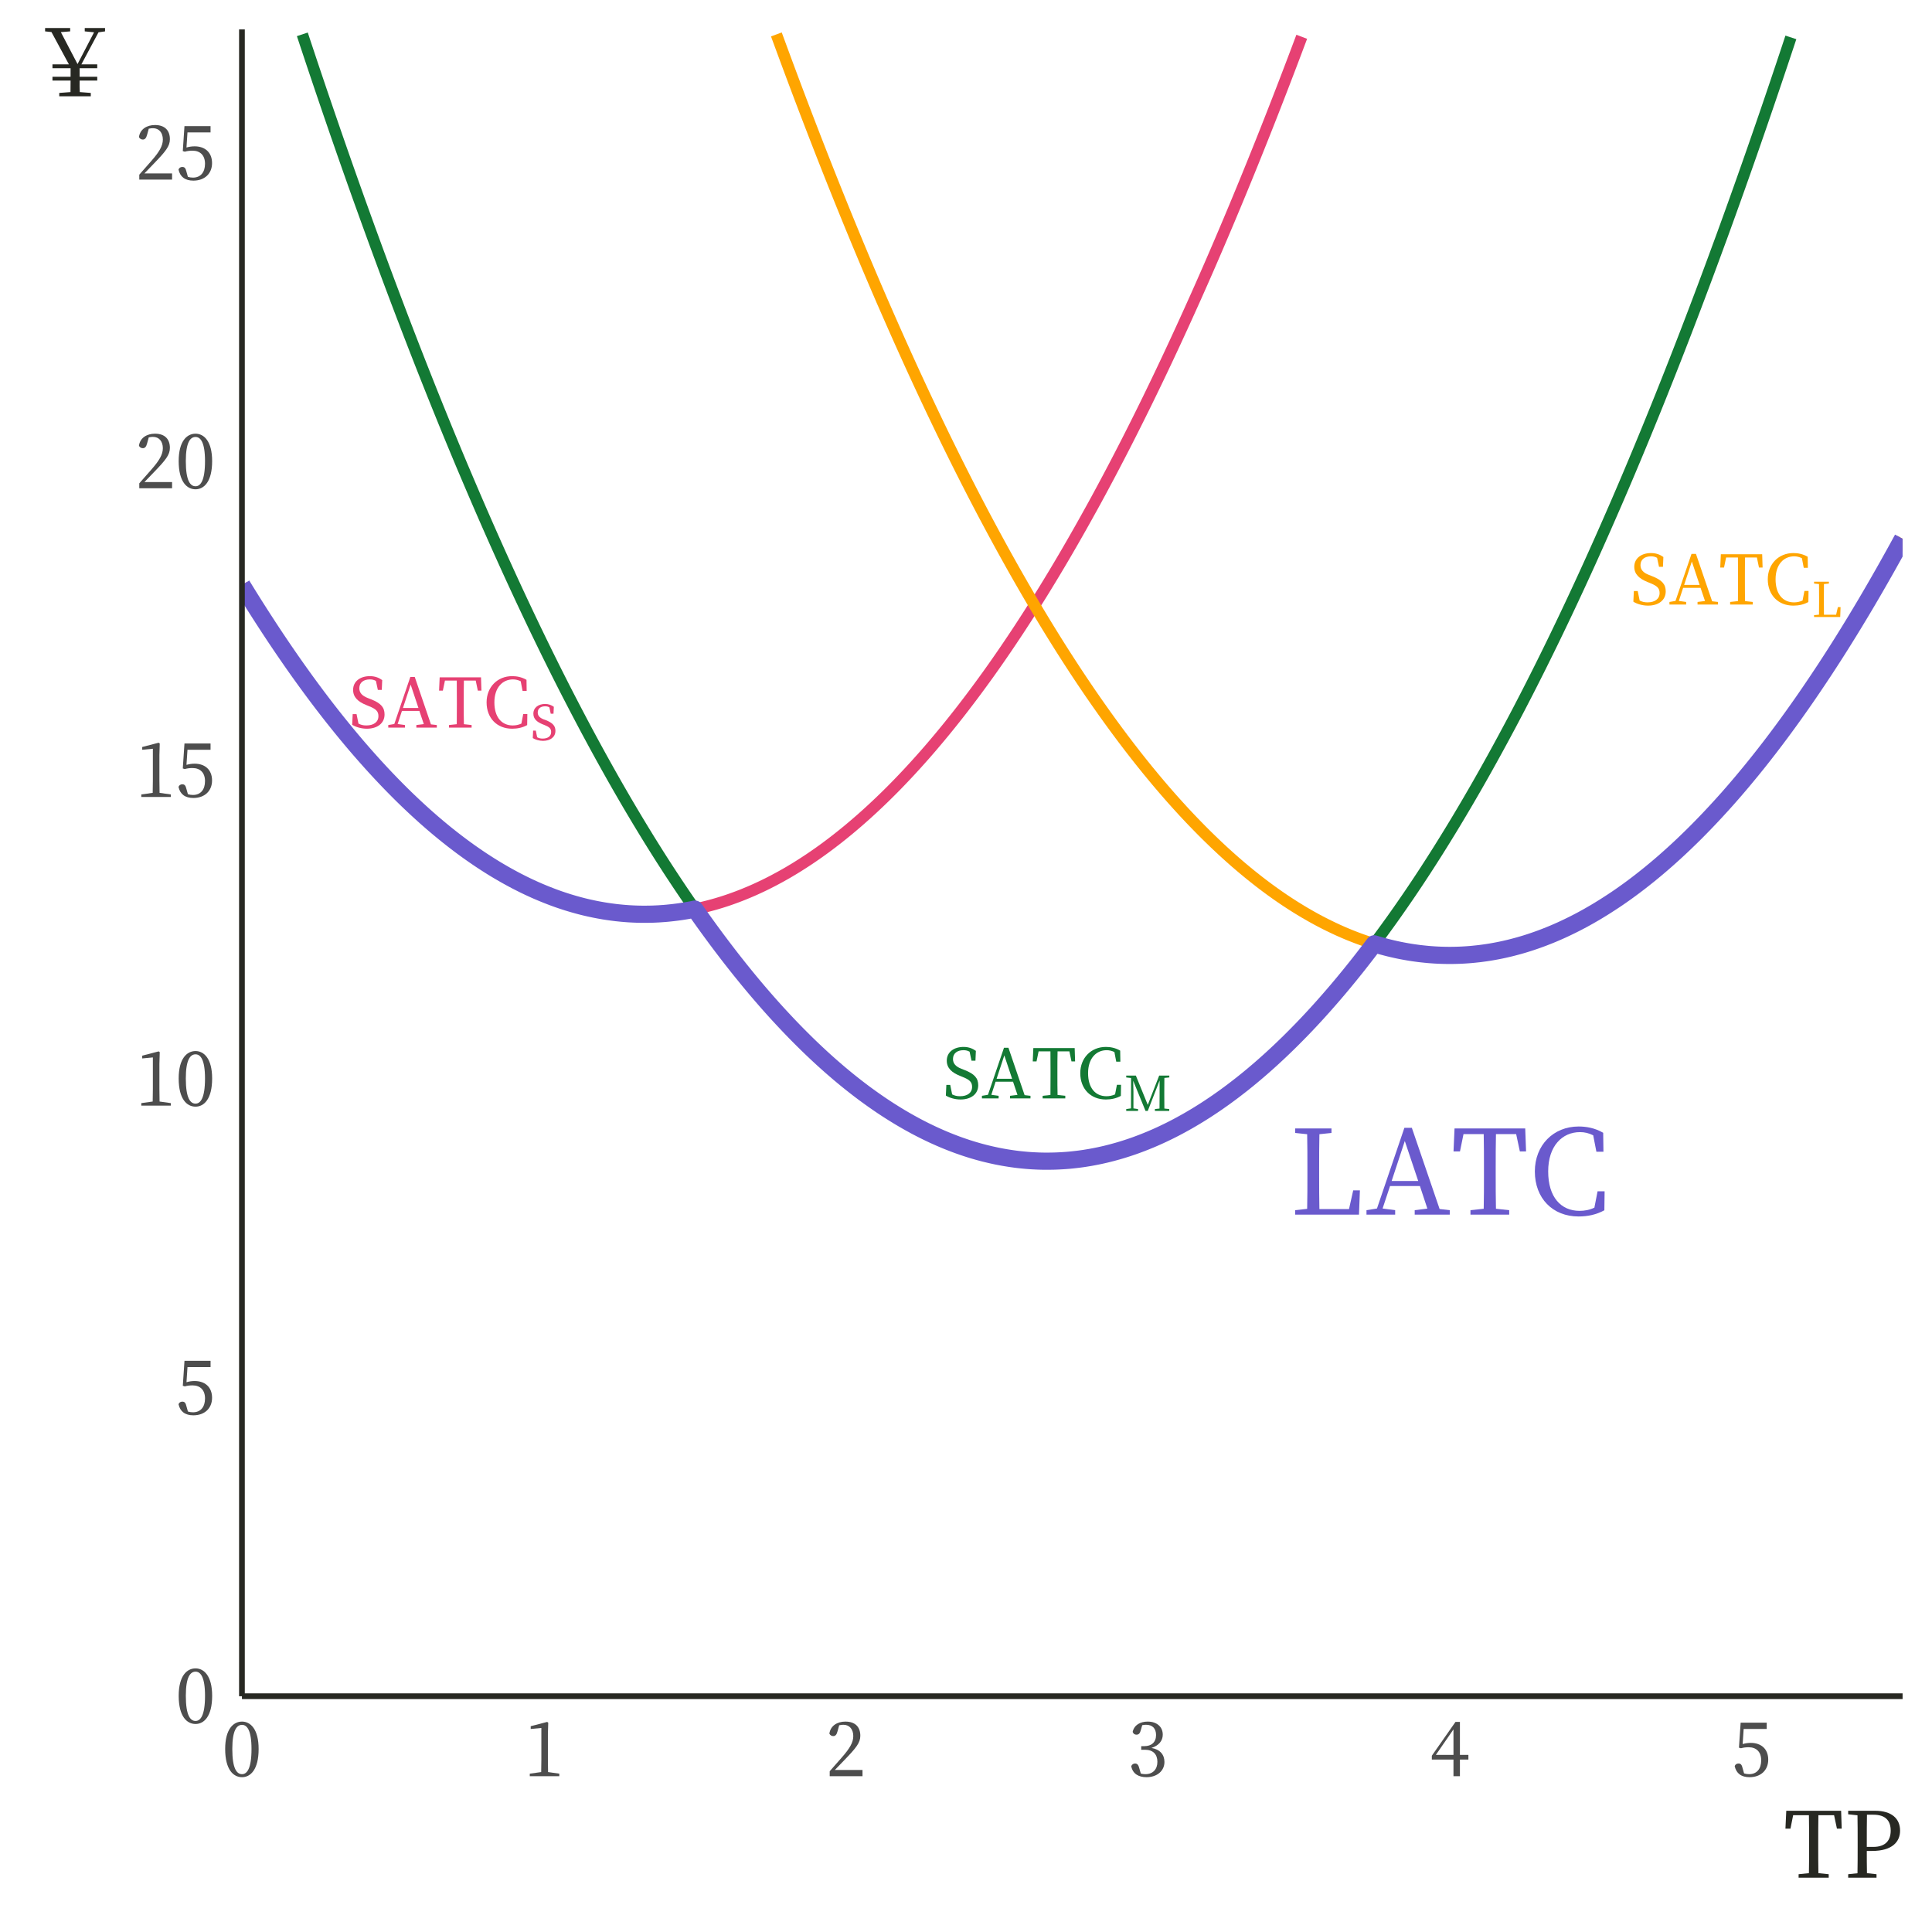 <?xml version="1.0" encoding="UTF-8"?>
<svg xmlns="http://www.w3.org/2000/svg" xmlns:xlink="http://www.w3.org/1999/xlink" width="360pt" height="360pt" viewBox="0 0 360 360" version="1.1">
<defs>
<g>
<symbol overflow="visible" id="glyph0-0">
<path style="stroke:none;" d="M 1.281 1.531 L 11.516 1.531 L 11.516 -11.266 L 1.281 -11.266 Z M 6.406 -5.391 L 2.328 -10.625 L 10.469 -10.625 Z M 6.812 -4.859 L 10.875 -10.094 L 10.875 0.375 Z M 2.328 0.891 L 6.406 -4.344 L 10.469 0.891 Z M 1.922 -10.094 L 5.984 -4.859 L 1.922 0.375 Z M 1.922 -10.094 "/>
</symbol>
<symbol overflow="visible" id="glyph0-1">
<path style="stroke:none;" d="M 3.5 -5.516 C 2.5 -5.906 1.922 -6.453 1.922 -7.344 C 1.922 -8.422 2.75 -8.984 3.875 -8.984 C 4.312 -8.984 4.656 -8.906 5.016 -8.703 L 5.375 -7.031 L 6.109 -7.031 L 6.188 -8.859 C 5.578 -9.297 4.844 -9.594 3.891 -9.594 C 2.125 -9.594 0.766 -8.656 0.766 -7.031 C 0.766 -5.625 1.734 -4.812 3.188 -4.219 L 3.719 -4 C 4.969 -3.5 5.484 -3.078 5.484 -2.156 C 5.484 -1.031 4.594 -0.406 3.234 -0.406 C 2.641 -0.406 2.219 -0.516 1.766 -0.75 L 1.406 -2.516 L 0.688 -2.516 L 0.594 -0.531 C 1.234 -0.125 2.266 0.203 3.328 0.203 C 5.266 0.203 6.625 -0.797 6.625 -2.453 C 6.625 -3.781 5.938 -4.562 4.062 -5.297 Z M 3.5 -5.516 "/>
</symbol>
<symbol overflow="visible" id="glyph0-2">
<path style="stroke:none;" d="M 2.844 -3.656 L 4.281 -8.016 L 5.734 -3.656 Z M 8.062 -0.609 L 5.047 -9.438 L 4.219 -9.438 L 1.234 -0.672 L 0.109 -0.484 L 0.109 0 L 3.219 0 L 3.219 -0.484 L 1.859 -0.672 L 2.656 -3.109 L 5.906 -3.109 L 6.734 -0.656 L 5.344 -0.484 L 5.344 0 L 9.156 0 L 9.156 -0.484 Z M 8.062 -0.609 "/>
</symbol>
<symbol overflow="visible" id="glyph0-3">
<path style="stroke:none;" d="M 7.109 -8.766 L 7.5 -6.891 L 8.172 -6.891 L 8.094 -9.375 L 0.391 -9.375 L 0.281 -6.891 L 0.984 -6.891 L 1.375 -8.766 L 3.578 -8.766 C 3.594 -7.531 3.594 -6.281 3.594 -5.031 L 3.594 -4.344 C 3.594 -3.078 3.594 -1.859 3.578 -0.641 L 2.125 -0.484 L 2.125 0 L 6.344 0 L 6.344 -0.484 L 4.906 -0.641 C 4.875 -1.875 4.875 -3.109 4.875 -4.344 L 4.875 -5.031 C 4.875 -6.281 4.875 -7.531 4.906 -8.766 Z M 7.109 -8.766 "/>
</symbol>
<symbol overflow="visible" id="glyph0-4">
<path style="stroke:none;" d="M 7.5 -2.531 L 7.156 -0.75 C 6.609 -0.5 6.062 -0.406 5.547 -0.406 C 3.531 -0.406 2.125 -1.891 2.125 -4.703 C 2.125 -7.484 3.656 -8.984 5.594 -8.984 C 6.062 -8.984 6.547 -8.875 7.031 -8.641 L 7.375 -6.844 L 8.141 -6.844 L 8.109 -8.906 C 7.188 -9.438 6.25 -9.594 5.438 -9.594 C 2.703 -9.594 0.672 -7.562 0.672 -4.703 C 0.672 -1.781 2.609 0.203 5.438 0.203 C 6.438 0.203 7.375 0 8.234 -0.469 L 8.266 -2.531 Z M 7.5 -2.531 "/>
</symbol>
<symbol overflow="visible" id="glyph1-0">
<path style="stroke:none;" d="M 0.891 1.078 L 8.078 1.078 L 8.078 -7.891 L 0.891 -7.891 Z M 4.484 -3.781 L 1.625 -7.438 L 7.344 -7.438 Z M 4.766 -3.406 L 7.625 -7.078 L 7.625 0.266 Z M 1.625 0.625 L 4.484 -3.047 L 7.344 0.625 Z M 1.344 -7.078 L 4.203 -3.406 L 1.344 0.266 Z M 1.344 -7.078 "/>
</symbol>
<symbol overflow="visible" id="glyph1-1">
<path style="stroke:none;" d="M 2.453 -3.859 C 1.75 -4.141 1.344 -4.516 1.344 -5.141 C 1.344 -5.906 1.922 -6.297 2.719 -6.297 C 3.016 -6.297 3.266 -6.25 3.516 -6.094 L 3.766 -4.922 L 4.281 -4.922 L 4.344 -6.203 C 3.906 -6.516 3.391 -6.734 2.719 -6.734 C 1.484 -6.734 0.531 -6.062 0.531 -4.922 C 0.531 -3.938 1.203 -3.375 2.234 -2.953 L 2.594 -2.812 C 3.484 -2.453 3.844 -2.156 3.844 -1.516 C 3.844 -0.719 3.219 -0.281 2.266 -0.281 C 1.844 -0.281 1.547 -0.359 1.234 -0.531 L 0.984 -1.766 L 0.484 -1.766 L 0.422 -0.375 C 0.875 -0.094 1.594 0.141 2.328 0.141 C 3.688 0.141 4.641 -0.562 4.641 -1.719 C 4.641 -2.641 4.156 -3.188 2.859 -3.719 Z M 2.453 -3.859 "/>
</symbol>
<symbol overflow="visible" id="glyph1-2">
<path style="stroke:none;" d="M 8.406 -6.234 L 8.406 -6.578 L 6.516 -6.578 L 4.391 -1.125 L 2.172 -6.578 L 0.375 -6.578 L 0.375 -6.234 L 1.281 -6.125 L 1.266 -0.469 L 0.375 -0.344 L 0.375 0 L 2.578 0 L 2.578 -0.344 L 1.719 -0.469 L 1.719 -3.578 C 1.719 -3.625 1.688 -4.766 1.672 -5.625 L 3.969 0 L 4.391 0 L 6.594 -5.656 L 6.594 -3.016 C 6.594 -2.156 6.594 -1.297 6.578 -0.438 L 5.719 -0.344 L 5.719 0 L 8.391 0 L 8.391 -0.344 L 7.484 -0.438 C 7.469 -1.312 7.469 -2.172 7.469 -3.047 L 7.469 -3.531 C 7.469 -4.406 7.469 -5.281 7.484 -6.141 Z M 8.406 -6.234 "/>
</symbol>
<symbol overflow="visible" id="glyph1-3">
<path style="stroke:none;" d="M 4.875 -1.844 L 4.547 -0.422 L 2.281 -0.422 C 2.266 -1.281 2.266 -2.141 2.266 -2.875 L 2.266 -3.531 C 2.266 -4.406 2.266 -5.281 2.281 -6.141 L 3.203 -6.234 L 3.203 -6.578 L 0.438 -6.578 L 0.438 -6.234 L 1.359 -6.141 C 1.375 -5.281 1.375 -4.406 1.375 -3.531 L 1.375 -3.016 C 1.375 -2.172 1.375 -1.312 1.359 -0.438 L 0.438 -0.344 L 0.438 0 L 5.312 0 L 5.375 -1.844 Z M 4.875 -1.844 "/>
</symbol>
<symbol overflow="visible" id="glyph2-0">
<path style="stroke:none;" d="M 2.188 2.625 L 19.719 2.625 L 19.719 -19.281 L 2.188 -19.281 Z M 10.953 -9.219 L 3.984 -18.188 L 17.922 -18.188 Z M 11.656 -8.328 L 18.625 -17.281 L 18.625 0.641 Z M 3.984 1.531 L 10.953 -7.422 L 17.922 1.531 Z M 3.281 -17.281 L 10.25 -8.328 L 3.281 0.641 Z M 3.281 -17.281 "/>
</symbol>
<symbol overflow="visible" id="glyph2-1">
<path style="stroke:none;" d="M 11.891 -4.516 L 11.109 -1.031 L 5.594 -1.031 C 5.547 -3.125 5.547 -5.219 5.547 -7.031 L 5.547 -8.625 C 5.547 -10.75 5.547 -12.875 5.594 -14.984 L 7.844 -15.219 L 7.844 -16.062 L 1.078 -16.062 L 1.078 -15.219 L 3.312 -14.984 C 3.359 -12.906 3.359 -10.75 3.359 -8.609 L 3.359 -7.359 C 3.359 -5.328 3.359 -3.203 3.312 -1.078 L 1.078 -0.828 L 1.078 0 L 12.969 0 L 13.141 -4.516 Z M 11.891 -4.516 "/>
</symbol>
<symbol overflow="visible" id="glyph2-2">
<path style="stroke:none;" d="M 4.859 -6.266 L 7.312 -13.719 L 9.812 -6.266 Z M 13.797 -1.047 L 8.625 -16.172 L 7.234 -16.172 L 2.125 -1.141 L 0.172 -0.828 L 0.172 0 L 5.516 0 L 5.516 -0.828 L 3.172 -1.141 L 4.562 -5.328 L 10.125 -5.328 L 11.516 -1.125 L 9.156 -0.828 L 9.156 0 L 15.688 0 L 15.688 -0.828 Z M 13.797 -1.047 "/>
</symbol>
<symbol overflow="visible" id="glyph2-3">
<path style="stroke:none;" d="M 12.156 -15 L 12.844 -11.781 L 14 -11.781 L 13.844 -16.062 L 0.672 -16.062 L 0.484 -11.781 L 1.688 -11.781 L 2.344 -15 L 6.109 -15 C 6.156 -12.906 6.156 -10.75 6.156 -8.609 L 6.156 -7.422 C 6.156 -5.281 6.156 -3.172 6.109 -1.094 L 3.641 -0.828 L 3.641 0 L 10.859 0 L 10.859 -0.828 L 8.391 -1.094 C 8.344 -3.203 8.344 -5.328 8.344 -7.422 L 8.344 -8.609 C 8.344 -10.75 8.344 -12.906 8.391 -15 Z M 12.156 -15 "/>
</symbol>
<symbol overflow="visible" id="glyph2-4">
<path style="stroke:none;" d="M 12.844 -4.344 L 12.25 -1.297 C 11.328 -0.859 10.391 -0.703 9.484 -0.703 C 6.047 -0.703 3.641 -3.234 3.641 -8.047 C 3.641 -12.812 6.266 -15.375 9.578 -15.375 C 10.391 -15.375 11.188 -15.203 12.031 -14.781 L 12.625 -11.719 L 13.938 -11.719 L 13.891 -15.25 C 12.312 -16.172 10.688 -16.422 9.312 -16.422 C 4.625 -16.422 1.156 -12.953 1.156 -8.047 C 1.156 -3.047 4.469 0.344 9.312 0.344 C 11.016 0.344 12.625 0 14.109 -0.812 L 14.156 -4.344 Z M 12.844 -4.344 "/>
</symbol>
<symbol overflow="visible" id="glyph3-0">
<path style="stroke:none;" d="M 1.359 1.625 L 12.234 1.625 L 12.234 -11.969 L 1.359 -11.969 Z M 6.797 -5.719 L 2.469 -11.281 L 11.125 -11.281 Z M 7.234 -5.172 L 11.547 -10.719 L 11.547 0.391 Z M 2.469 0.953 L 6.797 -4.609 L 11.125 0.953 Z M 2.031 -10.719 L 6.359 -5.172 L 2.031 0.391 Z M 2.031 -10.719 "/>
</symbol>
<symbol overflow="visible" id="glyph3-1">
<path style="stroke:none;" d="M 1.938 -5.062 C 1.938 -8.625 2.797 -9.562 3.75 -9.562 C 4.656 -9.562 5.516 -8.625 5.516 -5.062 C 5.516 -1.359 4.656 -0.375 3.75 -0.375 C 2.797 -0.375 1.938 -1.344 1.938 -5.062 Z M 3.75 -10.172 C 2.141 -10.172 0.609 -8.781 0.609 -5.062 C 0.609 -1.203 2.141 0.188 3.75 0.188 C 5.312 0.188 6.844 -1.203 6.844 -5.062 C 6.844 -8.781 5.312 -10.172 3.75 -10.172 Z M 3.75 -10.172 "/>
</symbol>
<symbol overflow="visible" id="glyph3-2">
<path style="stroke:none;" d="M 2.25 -8.797 L 6.547 -8.797 L 6.547 -9.969 L 1.688 -9.969 L 1.375 -5.312 L 1.75 -5.203 C 2.234 -5.344 2.719 -5.391 3.188 -5.391 C 4.609 -5.391 5.516 -4.531 5.516 -2.953 C 5.516 -1.391 4.719 -0.375 3.266 -0.375 C 2.938 -0.375 2.641 -0.422 2.328 -0.516 L 2.078 -1.406 C 1.906 -2.141 1.719 -2.359 1.281 -2.359 C 0.953 -2.359 0.688 -2.188 0.578 -1.875 C 0.875 -0.5 1.828 0.188 3.344 0.188 C 5.453 0.188 6.828 -1.125 6.828 -3.078 C 6.828 -5.078 5.5 -6.203 3.578 -6.203 C 3.031 -6.203 2.562 -6.125 2.062 -5.984 Z M 2.25 -8.797 "/>
</symbol>
<symbol overflow="visible" id="glyph3-3">
<path style="stroke:none;" d="M 4.516 -0.766 C 4.5 -1.547 4.484 -2.359 4.484 -3.141 L 4.484 -7.812 L 4.547 -9.969 L 4.344 -10.109 L 1.281 -9.312 L 1.281 -8.797 L 3.266 -8.984 L 3.266 -3.141 C 3.266 -2.359 3.25 -1.547 3.234 -0.766 L 1.109 -0.469 L 1.109 0 L 6.609 0 L 6.609 -0.469 Z M 4.516 -0.766 "/>
</symbol>
<symbol overflow="visible" id="glyph3-4">
<path style="stroke:none;" d="M 1.688 -1.156 C 2.375 -1.859 3.047 -2.562 3.438 -2.969 C 5.672 -5.281 6.438 -6.234 6.438 -7.531 C 6.438 -9.078 5.578 -10.172 3.656 -10.172 C 2.172 -10.172 0.875 -9.422 0.672 -7.922 C 0.812 -7.641 1.078 -7.469 1.391 -7.469 C 1.766 -7.469 2.031 -7.703 2.203 -8.406 L 2.5 -9.484 C 2.812 -9.562 3.078 -9.578 3.297 -9.578 C 4.422 -9.578 5.125 -8.734 5.125 -7.469 C 5.125 -6.266 4.438 -5.141 2.984 -3.484 C 2.344 -2.734 1.547 -1.828 0.734 -0.922 L 0.734 0 L 6.844 0 L 6.844 -1.156 Z M 1.688 -1.156 "/>
</symbol>
<symbol overflow="visible" id="glyph3-5">
<path style="stroke:none;" d="M 2.703 -9.5 C 2.984 -9.562 3.219 -9.578 3.422 -9.578 C 4.594 -9.578 5.281 -8.906 5.281 -7.672 C 5.281 -6.328 4.438 -5.594 3.094 -5.594 L 2.516 -5.594 L 2.516 -4.922 L 3.219 -4.922 C 4.75 -4.922 5.531 -4.047 5.531 -2.672 C 5.531 -1.312 4.719 -0.375 3.297 -0.375 C 3.016 -0.375 2.734 -0.406 2.438 -0.484 L 2.188 -1.375 C 2.016 -2.047 1.828 -2.359 1.375 -2.359 C 1.062 -2.359 0.812 -2.203 0.656 -1.875 C 0.922 -0.438 2.031 0.188 3.5 0.188 C 5.484 0.188 6.844 -1 6.844 -2.641 C 6.844 -3.969 6.078 -4.969 4.422 -5.266 C 5.781 -5.688 6.531 -6.594 6.531 -7.734 C 6.531 -9.188 5.438 -10.172 3.719 -10.172 C 2.344 -10.172 1.203 -9.547 0.922 -8.25 C 1.062 -7.875 1.312 -7.734 1.625 -7.734 C 2.094 -7.734 2.297 -8.016 2.453 -8.625 Z M 2.703 -9.5 "/>
</symbol>
<symbol overflow="visible" id="glyph3-6">
<path style="stroke:none;" d="M 1.156 -3.969 L 4.438 -8.719 L 4.438 -3.969 Z M 7.219 -3.969 L 5.641 -3.969 L 5.641 -10.109 L 4.812 -10.109 L 0.406 -3.812 L 0.406 -3.094 L 4.438 -3.094 L 4.438 0 L 5.641 0 L 5.641 -3.094 L 7.219 -3.094 Z M 7.219 -3.969 "/>
</symbol>
<symbol overflow="visible" id="glyph4-0">
<path style="stroke:none;" d="M 1.703 2.047 L 15.297 2.047 L 15.297 -14.953 L 1.703 -14.953 Z M 8.5 -7.156 L 3.094 -14.109 L 13.906 -14.109 Z M 9.047 -6.453 L 14.453 -13.406 L 14.453 0.5 Z M 3.094 1.188 L 8.5 -5.766 L 13.906 1.188 Z M 2.547 -13.406 L 7.953 -6.453 L 2.547 0.5 Z M 2.547 -13.406 "/>
</symbol>
<symbol overflow="visible" id="glyph4-1">
<path style="stroke:none;" d="M 9.438 -11.641 L 9.969 -9.141 L 10.859 -9.141 L 10.75 -12.469 L 0.531 -12.469 L 0.375 -9.141 L 1.312 -9.141 L 1.812 -11.641 L 4.75 -11.641 C 4.781 -10.016 4.781 -8.344 4.781 -6.688 L 4.781 -5.766 C 4.781 -4.094 4.781 -2.469 4.75 -0.844 L 2.828 -0.641 L 2.828 0 L 8.438 0 L 8.438 -0.641 L 6.516 -0.844 C 6.484 -2.484 6.484 -4.125 6.484 -5.766 L 6.484 -6.688 C 6.484 -8.344 6.484 -10.016 6.516 -11.641 Z M 9.438 -11.641 "/>
</symbol>
<symbol overflow="visible" id="glyph4-2">
<path style="stroke:none;" d="M 5.531 -11.734 C 7.75 -11.734 8.75 -10.656 8.75 -8.766 C 8.75 -6.969 7.812 -5.734 5.484 -5.734 L 4.297 -5.734 L 4.297 -6.688 C 4.297 -8.375 4.297 -10.078 4.328 -11.734 Z M 5.281 -4.984 C 9.047 -4.984 10.5 -6.703 10.5 -8.766 C 10.5 -10.984 8.953 -12.469 5.828 -12.469 L 0.828 -12.469 L 0.828 -11.812 L 2.562 -11.625 C 2.594 -10 2.594 -8.344 2.594 -6.688 L 2.594 -5.766 C 2.594 -4.094 2.594 -2.469 2.562 -0.828 L 0.828 -0.641 L 0.828 0 L 6.109 0 L 6.109 -0.641 L 4.328 -0.844 C 4.297 -2.266 4.297 -3.609 4.297 -4.984 Z M 5.281 -4.984 "/>
</symbol>
<symbol overflow="visible" id="glyph4-3">
<path style="stroke:none;" d="M 14.094 -12.094 L 14.094 -12.719 L 10.312 -12.719 L 10.312 -12.094 L 12.047 -11.922 L 8.969 -6 L 5.859 -11.953 L 7.594 -12.094 L 7.594 -12.719 L 2.922 -12.719 L 2.922 -12.094 L 4.109 -11.969 L 7.359 -5.953 L 4.297 -5.953 L 4.297 -5.234 L 7.672 -5.234 L 7.672 -3.641 L 4.297 -3.641 L 4.297 -2.922 L 7.672 -2.922 C 7.672 -2.172 7.672 -1.672 7.656 -0.781 L 5.562 -0.625 L 5.562 0 L 11.438 0 L 11.438 -0.625 L 9.391 -0.781 C 9.344 -1.656 9.344 -2.172 9.359 -2.922 L 12.641 -2.922 L 12.641 -3.641 L 9.359 -3.641 L 9.359 -5.234 L 12.641 -5.234 L 12.641 -5.953 L 9.688 -5.953 L 12.875 -11.922 Z M 14.094 -12.094 "/>
</symbol>
</g>
<clipPath id="clip1">
  <path d="M 45.082 5.48 L 244 5.48 L 244 172 L 45.082 172 Z M 45.082 5.48 "/>
</clipPath>
<clipPath id="clip2">
  <path d="M 55 5.48 L 335 5.48 L 335 218 L 55 218 Z M 55 5.48 "/>
</clipPath>
<clipPath id="clip3">
  <path d="M 143 5.48 L 354.52 5.48 L 354.52 180 L 143 180 Z M 143 5.48 "/>
</clipPath>
<clipPath id="clip4">
  <path d="M 45.082 98 L 354.52 98 L 354.52 218 L 45.082 218 Z M 45.082 98 "/>
</clipPath>
</defs>
<g id="surface224">
<rect x="0" y="0" width="360" height="360" style="fill:rgb(100%,100%,100%);fill-opacity:1;stroke:none;"/>
<g clip-path="url(#clip1)" clip-rule="nonzero">
<path style="fill:none;stroke-width:2.134;stroke-linecap:butt;stroke-linejoin:round;stroke:rgb(90.196%,25.49%,45.098%);stroke-opacity:1;stroke-miterlimit:10;" d="M 45.082 109.008 L 45.645 109.926 L 46.207 110.836 L 46.77 111.738 L 47.332 112.633 L 47.898 113.523 L 48.461 114.406 L 49.023 115.281 L 49.586 116.148 L 50.148 117.012 L 50.711 117.867 L 51.273 118.715 L 51.836 119.555 L 52.398 120.387 L 52.961 121.215 L 53.523 122.035 L 54.086 122.848 L 54.648 123.656 L 55.211 124.453 L 55.773 125.246 L 56.336 126.031 L 56.898 126.812 L 57.461 127.582 L 58.023 128.348 L 58.586 129.105 L 59.148 129.859 L 59.711 130.602 L 60.273 131.34 L 60.836 132.07 L 61.398 132.793 L 61.961 133.512 L 62.523 134.219 L 63.086 134.922 L 63.648 135.617 L 64.211 136.309 L 64.773 136.988 L 65.336 137.664 L 65.898 138.332 L 66.461 138.996 L 67.023 139.648 L 67.59 140.297 L 68.152 140.938 L 68.715 141.57 L 69.277 142.199 L 69.84 142.82 L 70.965 144.039 L 71.527 144.637 L 72.09 145.23 L 72.652 145.816 L 73.215 146.395 L 73.777 146.965 L 74.34 147.531 L 74.902 148.09 L 75.465 148.641 L 76.027 149.184 L 76.59 149.719 L 77.152 150.25 L 77.715 150.773 L 78.277 151.289 L 78.84 151.801 L 79.402 152.305 L 80.527 153.289 L 81.09 153.77 L 81.652 154.246 L 82.777 155.176 L 83.34 155.629 L 83.902 156.074 L 84.465 156.516 L 85.027 156.949 L 85.59 157.375 L 86.152 157.797 L 86.719 158.211 L 87.281 158.617 L 87.844 159.016 L 88.406 159.406 L 88.969 159.793 L 89.531 160.172 L 90.094 160.543 L 90.656 160.906 L 91.219 161.266 L 91.781 161.617 L 92.344 161.961 L 92.906 162.297 L 93.469 162.625 L 94.031 162.949 L 94.594 163.266 L 95.156 163.574 L 95.719 163.879 L 96.281 164.176 L 97.406 164.746 L 97.969 165.02 L 98.531 165.289 L 99.656 165.805 L 100.219 166.051 L 100.781 166.289 L 101.344 166.523 L 101.906 166.75 L 102.469 166.969 L 103.031 167.184 L 103.594 167.391 L 104.156 167.59 L 104.719 167.781 L 105.281 167.965 L 105.844 168.145 L 106.41 168.316 L 106.973 168.48 L 107.535 168.637 L 108.098 168.789 L 108.66 168.934 L 109.223 169.07 L 109.785 169.199 L 110.348 169.32 L 110.91 169.438 L 111.473 169.547 L 112.035 169.648 L 112.598 169.746 L 113.16 169.832 L 113.723 169.914 L 114.285 169.988 L 114.848 170.059 L 115.41 170.117 L 115.973 170.172 L 116.535 170.219 L 117.098 170.262 L 117.66 170.293 L 118.223 170.32 L 118.785 170.34 L 119.348 170.352 L 119.91 170.359 L 120.473 170.355 L 121.035 170.348 L 121.598 170.336 L 122.16 170.312 L 122.723 170.285 L 123.848 170.207 L 124.41 170.156 L 124.973 170.098 L 125.539 170.035 L 126.102 169.965 L 126.664 169.891 L 127.227 169.805 L 127.789 169.715 L 128.352 169.617 L 128.914 169.512 L 129.477 169.398 L 130.039 169.281 L 130.602 169.156 L 131.164 169.023 L 131.727 168.883 L 132.289 168.738 L 132.852 168.586 L 133.414 168.426 L 133.977 168.258 L 134.539 168.086 L 135.102 167.906 L 135.664 167.719 L 136.227 167.523 L 136.789 167.32 L 137.352 167.113 L 137.914 166.898 L 138.477 166.676 L 139.039 166.445 L 139.602 166.211 L 140.164 165.969 L 140.727 165.719 L 141.289 165.461 L 141.852 165.199 L 142.414 164.93 L 142.977 164.652 L 143.539 164.367 L 144.102 164.078 L 144.664 163.777 L 145.23 163.473 L 145.793 163.16 L 146.355 162.844 L 146.918 162.52 L 148.043 161.848 L 148.605 161.5 L 149.168 161.145 L 149.73 160.785 L 150.293 160.418 L 150.855 160.047 L 151.418 159.664 L 151.98 159.277 L 152.543 158.883 L 153.105 158.48 L 153.668 158.074 L 154.23 157.656 L 154.793 157.234 L 155.355 156.805 L 155.918 156.371 L 156.48 155.926 L 157.043 155.477 L 157.605 155.02 L 158.168 154.559 L 158.73 154.086 L 159.293 153.609 L 159.855 153.125 L 160.418 152.633 L 160.98 152.137 L 161.543 151.633 L 162.668 150.602 L 163.23 150.074 L 163.793 149.543 L 164.355 149.004 L 164.922 148.457 L 165.484 147.902 L 166.047 147.344 L 166.609 146.777 L 167.172 146.203 L 167.734 145.621 L 168.297 145.031 L 168.859 144.438 L 169.422 143.836 L 169.984 143.227 L 170.547 142.613 L 171.109 141.988 L 171.672 141.359 L 172.234 140.727 L 172.797 140.082 L 173.359 139.434 L 173.922 138.773 L 174.484 138.109 L 175.047 137.441 L 175.609 136.762 L 176.172 136.078 L 176.734 135.387 L 177.297 134.688 L 177.859 133.984 L 178.422 133.273 L 178.984 132.555 L 179.547 131.828 L 180.109 131.094 L 180.672 130.355 L 181.234 129.609 L 181.797 128.855 L 182.359 128.094 L 182.922 127.328 L 183.484 126.555 L 184.051 125.773 L 184.613 124.984 L 185.176 124.188 L 185.738 123.387 L 186.301 122.578 L 186.863 121.762 L 187.426 120.941 L 187.988 120.109 L 188.551 119.273 L 189.113 118.43 L 189.676 117.582 L 190.238 116.723 L 190.801 115.859 L 191.363 114.988 L 191.926 114.113 L 192.488 113.227 L 193.051 112.336 L 193.613 111.438 L 194.176 110.531 L 194.738 109.621 L 195.301 108.699 L 195.863 107.773 L 196.426 106.844 L 196.988 105.902 L 197.551 104.957 L 198.113 104.004 L 198.676 103.043 L 199.238 102.074 L 199.801 101.102 L 200.363 100.117 L 200.926 99.129 L 201.488 98.137 L 202.051 97.133 L 202.613 96.125 L 203.176 95.109 L 203.742 94.086 L 204.305 93.059 L 204.867 92.02 L 205.43 90.977 L 205.992 89.926 L 206.555 88.871 L 207.117 87.805 L 207.68 86.734 L 208.242 85.656 L 208.805 84.57 L 209.367 83.48 L 209.93 82.383 L 210.492 81.277 L 211.055 80.164 L 211.617 79.043 L 212.18 77.918 L 212.742 76.785 L 213.305 75.645 L 213.867 74.5 L 214.43 73.344 L 214.992 72.184 L 215.555 71.016 L 216.117 69.844 L 216.68 68.66 L 217.242 67.473 L 217.805 66.277 L 218.367 65.074 L 218.93 63.867 L 219.492 62.648 L 220.055 61.426 L 220.617 60.199 L 221.18 58.961 L 221.742 57.719 L 222.305 56.469 L 222.871 55.211 L 223.434 53.945 L 223.996 52.676 L 224.559 51.398 L 225.121 50.113 L 225.684 48.82 L 226.246 47.52 L 226.809 46.215 L 227.371 44.902 L 227.934 43.582 L 228.496 42.258 L 229.059 40.926 L 229.621 39.586 L 230.184 38.238 L 230.746 36.883 L 231.309 35.523 L 231.871 34.156 L 232.434 32.781 L 232.996 31.398 L 233.559 30.012 L 234.121 28.613 L 234.684 27.211 L 235.246 25.805 L 235.809 24.387 L 236.371 22.965 L 236.934 21.535 L 237.496 20.098 L 238.059 18.652 L 238.621 17.203 L 239.184 15.746 L 239.746 14.281 L 240.309 12.809 L 240.871 11.332 L 241.434 9.848 L 241.996 8.355 L 242.562 6.855 "/>
</g>
<g clip-path="url(#clip2)" clip-rule="nonzero">
<path style="fill:none;stroke-width:2.134;stroke-linecap:butt;stroke-linejoin:round;stroke:rgb(7.451%,47.451%,20.392%);stroke-opacity:1;stroke-miterlimit:10;" d="M 56.336 6.398 L 56.898 8.098 L 57.461 9.789 L 58.023 11.477 L 58.586 13.156 L 59.711 16.492 L 60.273 18.148 L 60.836 19.797 L 61.398 21.441 L 61.961 23.078 L 62.523 24.711 L 63.086 26.332 L 63.648 27.949 L 64.211 29.559 L 64.773 31.16 L 65.336 32.754 L 65.898 34.344 L 66.461 35.926 L 67.023 37.5 L 67.59 39.07 L 68.152 40.629 L 68.715 42.184 L 69.277 43.73 L 69.84 45.27 L 70.402 46.805 L 70.965 48.332 L 71.527 49.852 L 72.09 51.363 L 72.652 52.871 L 73.215 54.367 L 73.777 55.859 L 74.34 57.344 L 74.902 58.824 L 75.465 60.293 L 76.027 61.758 L 76.59 63.215 L 77.152 64.668 L 77.715 66.109 L 78.277 67.547 L 78.84 68.977 L 79.402 70.398 L 79.965 71.816 L 80.527 73.227 L 81.09 74.629 L 81.652 76.023 L 82.215 77.41 L 82.777 78.793 L 83.34 80.168 L 83.902 81.535 L 84.465 82.895 L 85.027 84.25 L 85.59 85.598 L 86.152 86.938 L 86.719 88.27 L 87.281 89.598 L 87.844 90.914 L 88.406 92.227 L 88.969 93.535 L 89.531 94.832 L 90.094 96.125 L 90.656 97.41 L 91.219 98.688 L 91.781 99.957 L 92.344 101.223 L 92.906 102.48 L 93.469 103.73 L 94.031 104.973 L 94.594 106.211 L 95.156 107.441 L 95.719 108.664 L 96.281 109.879 L 96.844 111.09 L 97.406 112.289 L 97.969 113.484 L 98.531 114.672 L 99.094 115.855 L 99.656 117.031 L 100.781 119.359 L 101.344 120.512 L 101.906 121.66 L 102.469 122.797 L 103.031 123.93 L 103.594 125.059 L 104.156 126.176 L 104.719 127.289 L 105.281 128.395 L 105.844 129.492 L 106.41 130.586 L 106.973 131.668 L 107.535 132.746 L 108.098 133.816 L 108.66 134.883 L 109.223 135.941 L 109.785 136.988 L 110.348 138.031 L 110.91 139.07 L 111.473 140.098 L 112.035 141.121 L 112.598 142.137 L 113.16 143.145 L 113.723 144.148 L 114.285 145.145 L 114.848 146.133 L 115.41 147.113 L 115.973 148.086 L 116.535 149.055 L 117.098 150.016 L 117.66 150.969 L 118.223 151.914 L 118.785 152.855 L 119.348 153.789 L 119.91 154.715 L 120.473 155.633 L 121.035 156.547 L 121.598 157.449 L 122.16 158.348 L 122.723 159.242 L 123.285 160.125 L 123.848 161.004 L 124.41 161.875 L 124.973 162.738 L 125.539 163.594 L 126.102 164.445 L 126.664 165.289 L 127.227 166.125 L 127.789 166.953 L 128.352 167.777 L 128.914 168.59 L 129.477 169.398 L 130.039 170.203 L 130.602 170.996 L 131.164 171.785 L 131.727 172.566 L 132.289 173.34 L 132.852 174.105 L 133.414 174.867 L 133.977 175.621 L 134.539 176.367 L 135.102 177.105 L 135.664 177.84 L 136.227 178.566 L 136.789 179.285 L 137.352 179.996 L 137.914 180.703 L 138.477 181.398 L 139.039 182.09 L 139.602 182.777 L 140.164 183.453 L 140.727 184.125 L 141.289 184.789 L 141.852 185.445 L 142.414 186.094 L 142.977 186.738 L 143.539 187.375 L 144.102 188.004 L 144.664 188.625 L 145.23 189.242 L 145.793 189.848 L 146.355 190.449 L 146.918 191.047 L 147.48 191.633 L 148.043 192.215 L 148.605 192.789 L 149.168 193.355 L 149.73 193.914 L 150.293 194.469 L 150.855 195.016 L 151.418 195.555 L 151.98 196.086 L 152.543 196.613 L 153.105 197.133 L 153.668 197.645 L 154.23 198.148 L 154.793 198.648 L 155.355 199.137 L 155.918 199.621 L 156.48 200.102 L 157.043 200.57 L 157.605 201.035 L 158.168 201.492 L 158.73 201.941 L 159.293 202.383 L 159.855 202.82 L 160.418 203.25 L 160.98 203.672 L 161.543 204.086 L 162.105 204.492 L 162.668 204.895 L 163.23 205.289 L 163.793 205.676 L 164.355 206.059 L 164.922 206.434 L 165.484 206.801 L 166.047 207.16 L 166.609 207.512 L 167.172 207.859 L 167.734 208.199 L 168.297 208.531 L 168.859 208.855 L 169.422 209.176 L 170.547 209.793 L 171.109 210.09 L 171.672 210.379 L 172.234 210.664 L 172.797 210.941 L 173.359 211.211 L 173.922 211.477 L 174.484 211.73 L 175.047 211.98 L 175.609 212.223 L 176.172 212.461 L 176.734 212.688 L 177.297 212.91 L 177.859 213.125 L 178.422 213.336 L 178.984 213.535 L 179.547 213.73 L 180.109 213.918 L 180.672 214.098 L 181.234 214.273 L 181.797 214.438 L 182.359 214.598 L 182.922 214.75 L 183.484 214.898 L 184.051 215.035 L 184.613 215.168 L 185.176 215.293 L 185.738 215.414 L 186.301 215.523 L 186.863 215.629 L 187.426 215.727 L 187.988 215.816 L 188.551 215.902 L 189.113 215.98 L 189.676 216.051 L 190.238 216.113 L 190.801 216.168 L 191.363 216.219 L 191.926 216.262 L 192.488 216.297 L 193.051 216.324 L 193.613 216.348 L 194.176 216.363 L 194.738 216.371 L 195.301 216.371 L 195.863 216.363 L 196.426 216.352 L 196.988 216.332 L 197.551 216.305 L 198.113 216.273 L 198.676 216.234 L 199.238 216.188 L 199.801 216.133 L 200.363 216.07 L 200.926 216.004 L 201.488 215.93 L 202.051 215.848 L 202.613 215.758 L 203.176 215.664 L 203.742 215.559 L 204.305 215.449 L 204.867 215.336 L 205.43 215.211 L 205.992 215.082 L 206.555 214.945 L 207.117 214.801 L 207.68 214.648 L 208.242 214.492 L 208.805 214.328 L 209.367 214.156 L 209.93 213.977 L 210.492 213.793 L 211.055 213.602 L 211.617 213.402 L 212.18 213.195 L 212.742 212.984 L 213.305 212.762 L 213.867 212.535 L 214.43 212.305 L 214.992 212.062 L 215.555 211.816 L 216.117 211.562 L 216.68 211.301 L 217.242 211.031 L 217.805 210.758 L 218.367 210.477 L 218.93 210.188 L 219.492 209.891 L 220.055 209.59 L 221.18 208.965 L 221.742 208.641 L 222.305 208.309 L 222.871 207.973 L 223.434 207.629 L 223.996 207.277 L 224.559 206.922 L 225.121 206.555 L 225.684 206.184 L 226.246 205.805 L 226.809 205.422 L 227.371 205.027 L 227.934 204.629 L 228.496 204.223 L 229.059 203.809 L 229.621 203.391 L 230.184 202.961 L 230.746 202.527 L 231.309 202.09 L 231.871 201.641 L 232.434 201.188 L 232.996 200.727 L 233.559 200.258 L 234.121 199.781 L 234.684 199.301 L 235.246 198.812 L 235.809 198.316 L 236.371 197.812 L 236.934 197.305 L 237.496 196.785 L 238.059 196.262 L 238.621 195.734 L 239.184 195.195 L 239.746 194.652 L 240.309 194.102 L 240.871 193.543 L 241.434 192.977 L 241.996 192.406 L 242.562 191.828 L 243.125 191.242 L 243.688 190.648 L 244.25 190.051 L 244.812 189.445 L 245.375 188.832 L 245.938 188.211 L 246.5 187.586 L 247.062 186.949 L 247.625 186.309 L 248.188 185.66 L 248.75 185.008 L 249.312 184.348 L 249.875 183.68 L 250.438 183.004 L 251 182.32 L 251.562 181.633 L 252.688 180.234 L 253.25 179.523 L 253.812 178.805 L 254.375 178.082 L 254.938 177.352 L 255.5 176.613 L 256.062 175.871 L 256.625 175.121 L 257.75 173.598 L 258.312 172.824 L 258.875 172.047 L 259.438 171.262 L 260 170.469 L 260.562 169.668 L 261.125 168.863 L 261.688 168.047 L 262.254 167.227 L 262.816 166.402 L 263.379 165.566 L 263.941 164.727 L 264.504 163.879 L 265.066 163.023 L 265.629 162.164 L 266.191 161.293 L 266.754 160.418 L 267.316 159.535 L 267.879 158.648 L 268.441 157.75 L 269.004 156.848 L 269.566 155.938 L 270.129 155.02 L 270.691 154.098 L 271.254 153.168 L 271.816 152.23 L 272.379 151.285 L 272.941 150.332 L 273.504 149.375 L 274.066 148.41 L 274.629 147.438 L 275.191 146.461 L 275.754 145.473 L 276.316 144.48 L 276.879 143.48 L 277.441 142.473 L 278.004 141.461 L 278.566 140.441 L 279.129 139.414 L 279.691 138.379 L 280.254 137.34 L 280.816 136.289 L 281.383 135.234 L 281.945 134.172 L 282.508 133.105 L 283.07 132.031 L 284.195 129.859 L 284.758 128.762 L 285.32 127.66 L 285.883 126.547 L 286.445 125.43 L 287.008 124.309 L 287.57 123.176 L 288.133 122.039 L 288.695 120.895 L 289.258 119.742 L 289.82 118.586 L 290.383 117.418 L 290.945 116.246 L 291.508 115.066 L 292.07 113.883 L 292.633 112.688 L 293.195 111.488 L 293.758 110.281 L 294.32 109.07 L 294.883 107.848 L 295.445 106.621 L 296.008 105.387 L 296.57 104.145 L 297.133 102.898 L 297.695 101.645 L 298.82 99.113 L 299.383 97.836 L 299.945 96.555 L 300.508 95.266 L 301.074 93.969 L 301.637 92.664 L 302.199 91.355 L 302.762 90.039 L 303.324 88.715 L 303.887 87.383 L 304.449 86.043 L 305.012 84.699 L 305.574 83.348 L 306.137 81.988 L 306.699 80.625 L 307.262 79.25 L 307.824 77.871 L 308.387 76.488 L 308.949 75.094 L 309.512 73.695 L 310.074 72.285 L 310.637 70.871 L 311.199 69.453 L 311.762 68.023 L 312.324 66.59 L 312.887 65.148 L 313.449 63.699 L 314.012 62.246 L 314.574 60.785 L 315.699 57.84 L 316.262 56.355 L 316.824 54.867 L 317.387 53.371 L 317.949 51.867 L 318.512 50.355 L 319.074 48.84 L 319.637 47.312 L 320.199 45.781 L 320.766 44.246 L 321.328 42.699 L 321.891 41.148 L 322.453 39.59 L 323.016 38.023 L 323.578 36.453 L 324.141 34.871 L 324.703 33.285 L 325.266 31.691 L 325.828 30.094 L 326.391 28.484 L 326.953 26.871 L 327.516 25.25 L 328.078 23.625 L 328.641 21.988 L 329.203 20.348 L 329.766 18.699 L 330.328 17.043 L 330.891 15.383 L 331.453 13.711 L 332.016 12.035 L 332.578 10.352 L 333.141 8.664 L 333.703 6.969 "/>
</g>
<g clip-path="url(#clip3)" clip-rule="nonzero">
<path style="fill:none;stroke-width:2.134;stroke-linecap:butt;stroke-linejoin:round;stroke:rgb(100%,64.706%,0%);stroke-opacity:1;stroke-miterlimit:10;" d="M 144.664 6.414 L 145.23 7.949 L 145.793 9.48 L 146.355 11 L 146.918 12.516 L 147.48 14.023 L 148.043 15.523 L 148.605 17.02 L 149.168 18.508 L 149.73 19.988 L 150.293 21.461 L 150.855 22.926 L 151.418 24.387 L 151.98 25.84 L 152.543 27.285 L 153.105 28.727 L 153.668 30.156 L 154.23 31.582 L 154.793 33 L 155.355 34.414 L 155.918 35.816 L 156.48 37.215 L 157.043 38.605 L 157.605 39.988 L 158.168 41.367 L 158.73 42.734 L 159.293 44.098 L 159.855 45.457 L 160.418 46.805 L 160.98 48.148 L 161.543 49.484 L 162.105 50.812 L 162.668 52.133 L 163.23 53.449 L 164.355 56.059 L 164.922 57.352 L 165.484 58.637 L 166.047 59.918 L 166.609 61.191 L 167.172 62.457 L 167.734 63.719 L 168.297 64.969 L 168.859 66.215 L 169.422 67.457 L 169.984 68.688 L 170.547 69.914 L 171.109 71.129 L 171.672 72.34 L 172.234 73.547 L 172.797 74.742 L 173.359 75.934 L 173.922 77.117 L 174.484 78.293 L 175.047 79.465 L 175.609 80.629 L 176.172 81.785 L 176.734 82.934 L 177.297 84.074 L 177.859 85.211 L 178.422 86.34 L 178.984 87.461 L 179.547 88.574 L 180.109 89.684 L 180.672 90.785 L 181.234 91.879 L 181.797 92.965 L 182.359 94.043 L 182.922 95.117 L 183.484 96.184 L 184.051 97.242 L 184.613 98.297 L 185.176 99.344 L 186.301 101.414 L 186.863 102.438 L 187.426 103.457 L 188.551 105.473 L 189.113 106.469 L 189.676 107.457 L 190.238 108.441 L 190.801 109.418 L 191.363 110.387 L 191.926 111.352 L 192.488 112.309 L 193.051 113.258 L 193.613 114.199 L 194.176 115.133 L 194.738 116.062 L 195.301 116.984 L 195.863 117.898 L 196.426 118.805 L 196.988 119.707 L 197.551 120.602 L 198.113 121.488 L 198.676 122.367 L 199.238 123.238 L 199.801 124.105 L 200.363 124.965 L 200.926 125.816 L 201.488 126.664 L 202.051 127.5 L 202.613 128.332 L 203.176 129.16 L 203.742 129.977 L 204.305 130.789 L 204.867 131.59 L 205.43 132.387 L 205.992 133.18 L 206.555 133.961 L 207.117 134.738 L 207.68 135.508 L 208.242 136.27 L 208.805 137.027 L 209.367 137.777 L 210.492 139.254 L 211.055 139.98 L 211.617 140.703 L 212.18 141.418 L 212.742 142.125 L 213.305 142.824 L 213.867 143.52 L 214.43 144.203 L 214.992 144.883 L 215.555 145.559 L 216.117 146.223 L 216.68 146.883 L 217.242 147.535 L 217.805 148.18 L 218.367 148.82 L 218.93 149.449 L 219.492 150.074 L 220.055 150.691 L 220.617 151.305 L 221.18 151.906 L 221.742 152.504 L 222.305 153.094 L 222.871 153.676 L 223.434 154.254 L 223.996 154.824 L 224.559 155.387 L 225.121 155.941 L 225.684 156.488 L 226.246 157.031 L 226.809 157.566 L 227.371 158.094 L 227.934 158.617 L 228.496 159.129 L 229.059 159.637 L 229.621 160.137 L 230.184 160.633 L 230.746 161.117 L 231.309 161.598 L 231.871 162.07 L 232.434 162.535 L 232.996 162.996 L 233.559 163.445 L 234.121 163.891 L 234.684 164.332 L 235.246 164.762 L 235.809 165.188 L 236.371 165.605 L 236.934 166.016 L 237.496 166.418 L 238.059 166.816 L 238.621 167.207 L 239.184 167.59 L 239.746 167.965 L 240.309 168.332 L 240.871 168.695 L 241.434 169.051 L 241.996 169.398 L 242.562 169.742 L 243.125 170.078 L 244.25 170.727 L 244.812 171.039 L 245.375 171.348 L 245.938 171.648 L 246.5 171.941 L 247.062 172.227 L 247.625 172.504 L 248.188 172.777 L 248.75 173.043 L 249.312 173.305 L 249.875 173.555 L 250.438 173.801 L 251 174.039 L 251.562 174.27 L 252.125 174.492 L 252.688 174.711 L 253.25 174.922 L 253.812 175.125 L 254.375 175.32 L 254.938 175.512 L 255.5 175.695 L 256.062 175.871 L 256.625 176.039 L 257.188 176.203 L 257.75 176.355 L 258.312 176.504 L 258.875 176.648 L 259.438 176.781 L 260 176.91 L 260.562 177.031 L 261.125 177.145 L 261.688 177.25 L 262.254 177.352 L 262.816 177.445 L 263.379 177.531 L 263.941 177.609 L 264.504 177.684 L 265.066 177.746 L 265.629 177.805 L 266.191 177.859 L 266.754 177.902 L 267.316 177.941 L 267.879 177.973 L 268.441 177.996 L 269.004 178.012 L 269.566 178.023 L 270.129 178.027 L 270.691 178.023 L 271.254 178.012 L 271.816 177.996 L 272.379 177.973 L 272.941 177.941 L 273.504 177.902 L 274.066 177.859 L 274.629 177.805 L 275.191 177.746 L 275.754 177.684 L 276.316 177.609 L 276.879 177.531 L 277.441 177.445 L 278.004 177.352 L 278.566 177.25 L 279.129 177.145 L 279.691 177.031 L 280.254 176.91 L 280.816 176.781 L 281.383 176.648 L 281.945 176.504 L 282.508 176.355 L 283.07 176.203 L 283.633 176.039 L 284.195 175.871 L 284.758 175.695 L 285.32 175.512 L 285.883 175.32 L 286.445 175.125 L 287.008 174.922 L 287.57 174.711 L 288.133 174.492 L 288.695 174.27 L 289.258 174.039 L 289.82 173.801 L 290.383 173.555 L 290.945 173.305 L 291.508 173.043 L 292.07 172.777 L 292.633 172.504 L 293.195 172.227 L 293.758 171.941 L 294.32 171.648 L 294.883 171.348 L 295.445 171.039 L 296.008 170.727 L 297.133 170.078 L 297.695 169.742 L 298.258 169.398 L 298.82 169.051 L 299.383 168.695 L 299.945 168.332 L 300.508 167.965 L 301.074 167.59 L 301.637 167.207 L 302.199 166.816 L 302.762 166.418 L 303.324 166.016 L 303.887 165.605 L 304.449 165.188 L 305.012 164.762 L 305.574 164.332 L 306.137 163.891 L 306.699 163.445 L 307.262 162.996 L 307.824 162.535 L 308.387 162.07 L 308.949 161.598 L 309.512 161.117 L 310.074 160.633 L 310.637 160.137 L 311.199 159.637 L 311.762 159.129 L 312.324 158.617 L 312.887 158.094 L 313.449 157.566 L 314.012 157.031 L 314.574 156.488 L 315.137 155.941 L 315.699 155.387 L 316.262 154.824 L 316.824 154.254 L 317.387 153.676 L 317.949 153.094 L 318.512 152.504 L 319.074 151.906 L 319.637 151.305 L 320.199 150.691 L 320.766 150.074 L 321.328 149.449 L 321.891 148.82 L 322.453 148.18 L 323.016 147.535 L 323.578 146.883 L 324.141 146.223 L 324.703 145.559 L 325.266 144.883 L 325.828 144.203 L 326.391 143.52 L 326.953 142.824 L 327.516 142.125 L 328.078 141.418 L 328.641 140.703 L 329.203 139.98 L 329.766 139.254 L 330.891 137.777 L 331.453 137.027 L 332.016 136.27 L 332.578 135.508 L 333.141 134.738 L 333.703 133.961 L 334.266 133.18 L 334.828 132.387 L 335.391 131.59 L 335.953 130.789 L 336.516 129.977 L 337.078 129.16 L 337.641 128.332 L 338.203 127.5 L 338.766 126.664 L 339.328 125.816 L 339.895 124.965 L 340.457 124.105 L 341.02 123.238 L 341.582 122.367 L 342.145 121.488 L 342.707 120.602 L 343.27 119.707 L 343.832 118.805 L 344.395 117.898 L 344.957 116.984 L 345.52 116.062 L 346.082 115.133 L 346.645 114.199 L 347.207 113.258 L 347.77 112.309 L 348.332 111.352 L 348.895 110.387 L 349.457 109.418 L 350.02 108.441 L 350.582 107.457 L 351.145 106.469 L 351.707 105.473 L 352.832 103.457 L 353.395 102.438 L 353.957 101.414 L 354.52 100.379 "/>
</g>
<g clip-path="url(#clip4)" clip-rule="nonzero">
<path style="fill:none;stroke-width:3.201;stroke-linecap:butt;stroke-linejoin:round;stroke:rgb(41.569%,35.294%,80.392%);stroke-opacity:1;stroke-miterlimit:10;" d="M 45.082 109.008 L 45.645 109.926 L 46.207 110.836 L 46.77 111.738 L 47.332 112.633 L 47.898 113.523 L 48.461 114.406 L 49.023 115.281 L 49.586 116.148 L 50.148 117.012 L 50.711 117.867 L 51.273 118.715 L 51.836 119.555 L 52.398 120.387 L 52.961 121.215 L 53.523 122.035 L 54.086 122.848 L 54.648 123.656 L 55.211 124.453 L 55.773 125.246 L 56.336 126.031 L 56.898 126.812 L 57.461 127.582 L 58.023 128.348 L 58.586 129.105 L 59.148 129.859 L 59.711 130.602 L 60.273 131.34 L 60.836 132.07 L 61.398 132.793 L 61.961 133.512 L 62.523 134.219 L 63.086 134.922 L 63.648 135.617 L 64.211 136.309 L 64.773 136.988 L 65.336 137.664 L 65.898 138.332 L 66.461 138.996 L 67.023 139.648 L 67.59 140.297 L 68.152 140.938 L 68.715 141.57 L 69.277 142.199 L 69.84 142.82 L 70.965 144.039 L 71.527 144.637 L 72.09 145.23 L 72.652 145.816 L 73.215 146.395 L 73.777 146.965 L 74.34 147.531 L 74.902 148.09 L 75.465 148.641 L 76.027 149.184 L 76.59 149.719 L 77.152 150.25 L 77.715 150.773 L 78.277 151.289 L 78.84 151.801 L 79.402 152.305 L 80.527 153.289 L 81.09 153.77 L 81.652 154.246 L 82.777 155.176 L 83.34 155.629 L 83.902 156.074 L 84.465 156.516 L 85.027 156.949 L 85.59 157.375 L 86.152 157.797 L 86.719 158.211 L 87.281 158.617 L 87.844 159.016 L 88.406 159.406 L 88.969 159.793 L 89.531 160.172 L 90.094 160.543 L 90.656 160.906 L 91.219 161.266 L 91.781 161.617 L 92.344 161.961 L 92.906 162.297 L 93.469 162.625 L 94.031 162.949 L 94.594 163.266 L 95.156 163.574 L 95.719 163.879 L 96.281 164.176 L 97.406 164.746 L 97.969 165.02 L 98.531 165.289 L 99.656 165.805 L 100.219 166.051 L 100.781 166.289 L 101.344 166.523 L 101.906 166.75 L 102.469 166.969 L 103.031 167.184 L 103.594 167.391 L 104.156 167.59 L 104.719 167.781 L 105.281 167.965 L 105.844 168.145 L 106.41 168.316 L 106.973 168.48 L 107.535 168.637 L 108.098 168.789 L 108.66 168.934 L 109.223 169.07 L 109.785 169.199 L 110.348 169.32 L 110.91 169.438 L 111.473 169.547 L 112.035 169.648 L 112.598 169.746 L 113.16 169.832 L 113.723 169.914 L 114.285 169.988 L 114.848 170.059 L 115.41 170.117 L 115.973 170.172 L 116.535 170.219 L 117.098 170.262 L 117.66 170.293 L 118.223 170.32 L 118.785 170.34 L 119.348 170.352 L 119.91 170.359 L 120.473 170.355 L 121.035 170.348 L 121.598 170.336 L 122.16 170.312 L 122.723 170.285 L 123.848 170.207 L 124.41 170.156 L 124.973 170.098 L 125.539 170.035 L 126.102 169.965 L 126.664 169.891 L 127.227 169.805 L 127.789 169.715 L 128.352 169.617 L 128.914 169.512 L 129.477 169.398 L 130.039 170.203 L 130.602 170.996 L 131.164 171.785 L 131.727 172.566 L 132.289 173.34 L 132.852 174.105 L 133.414 174.867 L 133.977 175.621 L 134.539 176.367 L 135.102 177.105 L 135.664 177.84 L 136.227 178.566 L 136.789 179.285 L 137.352 179.996 L 137.914 180.703 L 138.477 181.398 L 139.039 182.09 L 139.602 182.777 L 140.164 183.453 L 140.727 184.125 L 141.289 184.789 L 141.852 185.445 L 142.414 186.094 L 142.977 186.738 L 143.539 187.375 L 144.102 188.004 L 144.664 188.625 L 145.23 189.242 L 145.793 189.848 L 146.355 190.449 L 146.918 191.047 L 147.48 191.633 L 148.043 192.215 L 148.605 192.789 L 149.168 193.355 L 149.73 193.914 L 150.293 194.469 L 150.855 195.016 L 151.418 195.555 L 151.98 196.086 L 152.543 196.613 L 153.105 197.133 L 153.668 197.645 L 154.23 198.148 L 154.793 198.648 L 155.355 199.137 L 155.918 199.621 L 156.48 200.102 L 157.043 200.57 L 157.605 201.035 L 158.168 201.492 L 158.73 201.941 L 159.293 202.383 L 159.855 202.82 L 160.418 203.25 L 160.98 203.672 L 161.543 204.086 L 162.105 204.492 L 162.668 204.895 L 163.23 205.289 L 163.793 205.676 L 164.355 206.059 L 164.922 206.434 L 165.484 206.801 L 166.047 207.16 L 166.609 207.512 L 167.172 207.859 L 167.734 208.199 L 168.297 208.531 L 168.859 208.855 L 169.422 209.176 L 170.547 209.793 L 171.109 210.09 L 171.672 210.379 L 172.234 210.664 L 172.797 210.941 L 173.359 211.211 L 173.922 211.477 L 174.484 211.73 L 175.047 211.98 L 175.609 212.223 L 176.172 212.461 L 176.734 212.688 L 177.297 212.91 L 177.859 213.125 L 178.422 213.336 L 178.984 213.535 L 179.547 213.73 L 180.109 213.918 L 180.672 214.098 L 181.234 214.273 L 181.797 214.438 L 182.359 214.598 L 182.922 214.75 L 183.484 214.898 L 184.051 215.035 L 184.613 215.168 L 185.176 215.293 L 185.738 215.414 L 186.301 215.523 L 186.863 215.629 L 187.426 215.727 L 187.988 215.816 L 188.551 215.902 L 189.113 215.98 L 189.676 216.051 L 190.238 216.113 L 190.801 216.168 L 191.363 216.219 L 191.926 216.262 L 192.488 216.297 L 193.051 216.324 L 193.613 216.348 L 194.176 216.363 L 194.738 216.371 L 195.301 216.371 L 195.863 216.363 L 196.426 216.352 L 196.988 216.332 L 197.551 216.305 L 198.113 216.273 L 198.676 216.234 L 199.238 216.188 L 199.801 216.133 L 200.363 216.07 L 200.926 216.004 L 201.488 215.93 L 202.051 215.848 L 202.613 215.758 L 203.176 215.664 L 203.742 215.559 L 204.305 215.449 L 204.867 215.336 L 205.43 215.211 L 205.992 215.082 L 206.555 214.945 L 207.117 214.801 L 207.68 214.648 L 208.242 214.492 L 208.805 214.328 L 209.367 214.156 L 209.93 213.977 L 210.492 213.793 L 211.055 213.602 L 211.617 213.402 L 212.18 213.195 L 212.742 212.984 L 213.305 212.762 L 213.867 212.535 L 214.43 212.305 L 214.992 212.062 L 215.555 211.816 L 216.117 211.562 L 216.68 211.301 L 217.242 211.031 L 217.805 210.758 L 218.367 210.477 L 218.93 210.188 L 219.492 209.891 L 220.055 209.59 L 221.18 208.965 L 221.742 208.641 L 222.305 208.309 L 222.871 207.973 L 223.434 207.629 L 223.996 207.277 L 224.559 206.922 L 225.121 206.555 L 225.684 206.184 L 226.246 205.805 L 226.809 205.422 L 227.371 205.027 L 227.934 204.629 L 228.496 204.223 L 229.059 203.809 L 229.621 203.391 L 230.184 202.961 L 230.746 202.527 L 231.309 202.09 L 231.871 201.641 L 232.434 201.188 L 232.996 200.727 L 233.559 200.258 L 234.121 199.781 L 234.684 199.301 L 235.246 198.812 L 235.809 198.316 L 236.371 197.812 L 236.934 197.305 L 237.496 196.785 L 238.059 196.262 L 238.621 195.734 L 239.184 195.195 L 239.746 194.652 L 240.309 194.102 L 240.871 193.543 L 241.434 192.977 L 241.996 192.406 L 242.562 191.828 L 243.125 191.242 L 243.688 190.648 L 244.25 190.051 L 244.812 189.445 L 245.375 188.832 L 245.938 188.211 L 246.5 187.586 L 247.062 186.949 L 247.625 186.309 L 248.188 185.66 L 248.75 185.008 L 249.312 184.348 L 249.875 183.68 L 250.438 183.004 L 251 182.32 L 251.562 181.633 L 252.688 180.234 L 253.25 179.523 L 253.812 178.805 L 254.375 178.082 L 254.938 177.352 L 255.5 176.613 L 256.062 175.871 L 256.625 176.039 L 257.188 176.203 L 257.75 176.355 L 258.312 176.504 L 258.875 176.648 L 259.438 176.781 L 260 176.91 L 260.562 177.031 L 261.125 177.145 L 261.688 177.25 L 262.254 177.352 L 262.816 177.445 L 263.379 177.531 L 263.941 177.609 L 264.504 177.684 L 265.066 177.746 L 265.629 177.805 L 266.191 177.859 L 266.754 177.902 L 267.316 177.941 L 267.879 177.973 L 268.441 177.996 L 269.004 178.012 L 269.566 178.023 L 270.129 178.027 L 270.691 178.023 L 271.254 178.012 L 271.816 177.996 L 272.379 177.973 L 272.941 177.941 L 273.504 177.902 L 274.066 177.859 L 274.629 177.805 L 275.191 177.746 L 275.754 177.684 L 276.316 177.609 L 276.879 177.531 L 277.441 177.445 L 278.004 177.352 L 278.566 177.25 L 279.129 177.145 L 279.691 177.031 L 280.254 176.91 L 280.816 176.781 L 281.383 176.648 L 281.945 176.504 L 282.508 176.355 L 283.07 176.203 L 283.633 176.039 L 284.195 175.871 L 284.758 175.695 L 285.32 175.512 L 285.883 175.32 L 286.445 175.125 L 287.008 174.922 L 287.57 174.711 L 288.133 174.492 L 288.695 174.27 L 289.258 174.039 L 289.82 173.801 L 290.383 173.555 L 290.945 173.305 L 291.508 173.043 L 292.07 172.777 L 292.633 172.504 L 293.195 172.227 L 293.758 171.941 L 294.32 171.648 L 294.883 171.348 L 295.445 171.039 L 296.008 170.727 L 297.133 170.078 L 297.695 169.742 L 298.258 169.398 L 298.82 169.051 L 299.383 168.695 L 299.945 168.332 L 300.508 167.965 L 301.074 167.59 L 301.637 167.207 L 302.199 166.816 L 302.762 166.418 L 303.324 166.016 L 303.887 165.605 L 304.449 165.188 L 305.012 164.762 L 305.574 164.332 L 306.137 163.891 L 306.699 163.445 L 307.262 162.996 L 307.824 162.535 L 308.387 162.07 L 308.949 161.598 L 309.512 161.117 L 310.074 160.633 L 310.637 160.137 L 311.199 159.637 L 311.762 159.129 L 312.324 158.617 L 312.887 158.094 L 313.449 157.566 L 314.012 157.031 L 314.574 156.488 L 315.137 155.941 L 315.699 155.387 L 316.262 154.824 L 316.824 154.254 L 317.387 153.676 L 317.949 153.094 L 318.512 152.504 L 319.074 151.906 L 319.637 151.305 L 320.199 150.691 L 320.766 150.074 L 321.328 149.449 L 321.891 148.82 L 322.453 148.18 L 323.016 147.535 L 323.578 146.883 L 324.141 146.223 L 324.703 145.559 L 325.266 144.883 L 325.828 144.203 L 326.391 143.52 L 326.953 142.824 L 327.516 142.125 L 328.078 141.418 L 328.641 140.703 L 329.203 139.98 L 329.766 139.254 L 330.891 137.777 L 331.453 137.027 L 332.016 136.27 L 332.578 135.508 L 333.141 134.738 L 333.703 133.961 L 334.266 133.18 L 334.828 132.387 L 335.391 131.59 L 335.953 130.789 L 336.516 129.977 L 337.078 129.16 L 337.641 128.332 L 338.203 127.5 L 338.766 126.664 L 339.328 125.816 L 339.895 124.965 L 340.457 124.105 L 341.02 123.238 L 341.582 122.367 L 342.145 121.488 L 342.707 120.602 L 343.27 119.707 L 343.832 118.805 L 344.395 117.898 L 344.957 116.984 L 345.52 116.062 L 346.082 115.133 L 346.645 114.199 L 347.207 113.258 L 347.77 112.309 L 348.332 111.352 L 348.895 110.387 L 349.457 109.418 L 350.02 108.441 L 350.582 107.457 L 351.145 106.469 L 351.707 105.473 L 352.832 103.457 L 353.395 102.438 L 353.957 101.414 L 354.52 100.379 "/>
</g>
<g style="fill:rgb(90.196%,25.49%,45.098%);fill-opacity:1;">
  <use xlink:href="#glyph0-1" x="65.031" y="135.582"/>
</g>
<g style="fill:rgb(90.196%,25.49%,45.098%);fill-opacity:1;">
  <use xlink:href="#glyph0-2" x="72.238" y="135.582"/>
</g>
<g style="fill:rgb(90.196%,25.49%,45.098%);fill-opacity:1;">
  <use xlink:href="#glyph0-3" x="81.535" y="135.582"/>
</g>
<g style="fill:rgb(90.196%,25.49%,45.098%);fill-opacity:1;">
  <use xlink:href="#glyph0-4" x="89.996" y="135.582"/>
</g>
<g style="fill:rgb(90.196%,25.49%,45.098%);fill-opacity:1;">
  <use xlink:href="#glyph1-1" x="98.855" y="137.906"/>
</g>
<g style="fill:rgb(7.451%,47.451%,20.392%);fill-opacity:1;">
  <use xlink:href="#glyph0-1" x="175.652" y="204.672"/>
</g>
<g style="fill:rgb(7.451%,47.451%,20.392%);fill-opacity:1;">
  <use xlink:href="#glyph0-2" x="182.859" y="204.672"/>
</g>
<g style="fill:rgb(7.451%,47.451%,20.392%);fill-opacity:1;">
  <use xlink:href="#glyph0-3" x="192.156" y="204.672"/>
</g>
<g style="fill:rgb(7.451%,47.451%,20.392%);fill-opacity:1;">
  <use xlink:href="#glyph0-4" x="200.621" y="204.672"/>
</g>
<g style="fill:rgb(7.451%,47.451%,20.392%);fill-opacity:1;">
  <use xlink:href="#glyph1-2" x="209.48" y="207"/>
</g>
<g style="fill:rgb(41.569%,35.294%,80.392%);fill-opacity:1;">
  <use xlink:href="#glyph2-1" x="240.258" y="226.328"/>
</g>
<g style="fill:rgb(41.569%,35.294%,80.392%);fill-opacity:1;">
  <use xlink:href="#glyph2-2" x="254.453" y="226.328"/>
</g>
<g style="fill:rgb(41.569%,35.294%,80.392%);fill-opacity:1;">
  <use xlink:href="#glyph2-3" x="270.359" y="226.328"/>
</g>
<g style="fill:rgb(41.569%,35.294%,80.392%);fill-opacity:1;">
  <use xlink:href="#glyph2-4" x="284.84" y="226.328"/>
</g>
<g style="fill:rgb(100%,64.706%,0%);fill-opacity:1;">
  <use xlink:href="#glyph0-1" x="303.758" y="112.648"/>
</g>
<g style="fill:rgb(100%,64.706%,0%);fill-opacity:1;">
  <use xlink:href="#glyph0-2" x="310.969" y="112.648"/>
</g>
<g style="fill:rgb(100%,64.706%,0%);fill-opacity:1;">
  <use xlink:href="#glyph0-3" x="320.262" y="112.648"/>
</g>
<g style="fill:rgb(100%,64.706%,0%);fill-opacity:1;">
  <use xlink:href="#glyph0-4" x="328.727" y="112.648"/>
</g>
<g style="fill:rgb(100%,64.706%,0%);fill-opacity:1;">
  <use xlink:href="#glyph1-3" x="337.586" y="114.973"/>
</g>
<path style="fill:none;stroke-width:1.067;stroke-linecap:butt;stroke-linejoin:round;stroke:rgb(15.294%,15.686%,13.333%);stroke-opacity:1;stroke-miterlimit:10;" d="M 45.082 316.066 L 45.082 5.48 "/>
<g style="fill:rgb(30.196%,30.196%,30.196%);fill-opacity:1;">
  <use xlink:href="#glyph3-1" x="32.688" y="321.051"/>
</g>
<g style="fill:rgb(30.196%,30.196%,30.196%);fill-opacity:1;">
  <use xlink:href="#glyph3-2" x="32.688" y="263.535"/>
</g>
<g style="fill:rgb(30.196%,30.196%,30.196%);fill-opacity:1;">
  <use xlink:href="#glyph3-3" x="25.219" y="206.02"/>
  <use xlink:href="#glyph3-1" x="32.685" y="206.02"/>
</g>
<g style="fill:rgb(30.196%,30.196%,30.196%);fill-opacity:1;">
  <use xlink:href="#glyph3-3" x="25.219" y="148.504"/>
  <use xlink:href="#glyph3-2" x="32.685" y="148.504"/>
</g>
<g style="fill:rgb(30.196%,30.196%,30.196%);fill-opacity:1;">
  <use xlink:href="#glyph3-4" x="25.219" y="90.984"/>
  <use xlink:href="#glyph3-1" x="32.685" y="90.984"/>
</g>
<g style="fill:rgb(30.196%,30.196%,30.196%);fill-opacity:1;">
  <use xlink:href="#glyph3-4" x="25.219" y="33.469"/>
  <use xlink:href="#glyph3-2" x="32.685" y="33.469"/>
</g>
<path style="fill:none;stroke-width:1.067;stroke-linecap:butt;stroke-linejoin:round;stroke:rgb(15.294%,15.686%,13.333%);stroke-opacity:1;stroke-miterlimit:10;" d="M 45.082 316.066 L 354.52 316.066 "/>
<g style="fill:rgb(30.196%,30.196%,30.196%);fill-opacity:1;">
  <use xlink:href="#glyph3-1" x="41.348" y="330.965"/>
</g>
<g style="fill:rgb(30.196%,30.196%,30.196%);fill-opacity:1;">
  <use xlink:href="#glyph3-3" x="97.609" y="330.965"/>
</g>
<g style="fill:rgb(30.196%,30.196%,30.196%);fill-opacity:1;">
  <use xlink:href="#glyph3-4" x="153.871" y="330.965"/>
</g>
<g style="fill:rgb(30.196%,30.196%,30.196%);fill-opacity:1;">
  <use xlink:href="#glyph3-5" x="210.133" y="330.965"/>
</g>
<g style="fill:rgb(30.196%,30.196%,30.196%);fill-opacity:1;">
  <use xlink:href="#glyph3-6" x="266.395" y="330.965"/>
</g>
<g style="fill:rgb(30.196%,30.196%,30.196%);fill-opacity:1;">
  <use xlink:href="#glyph3-2" x="322.656" y="330.965"/>
</g>
<g style="fill:rgb(15.294%,15.686%,13.333%);fill-opacity:1;">
  <use xlink:href="#glyph4-1" x="332.316" y="349.879"/>
  <use xlink:href="#glyph4-2" x="343.553" y="349.879"/>
</g>
<g style="fill:rgb(15.294%,15.686%,13.333%);fill-opacity:1;">
  <use xlink:href="#glyph4-3" x="5.48" y="17.941"/>
</g>
</g>
</svg>

